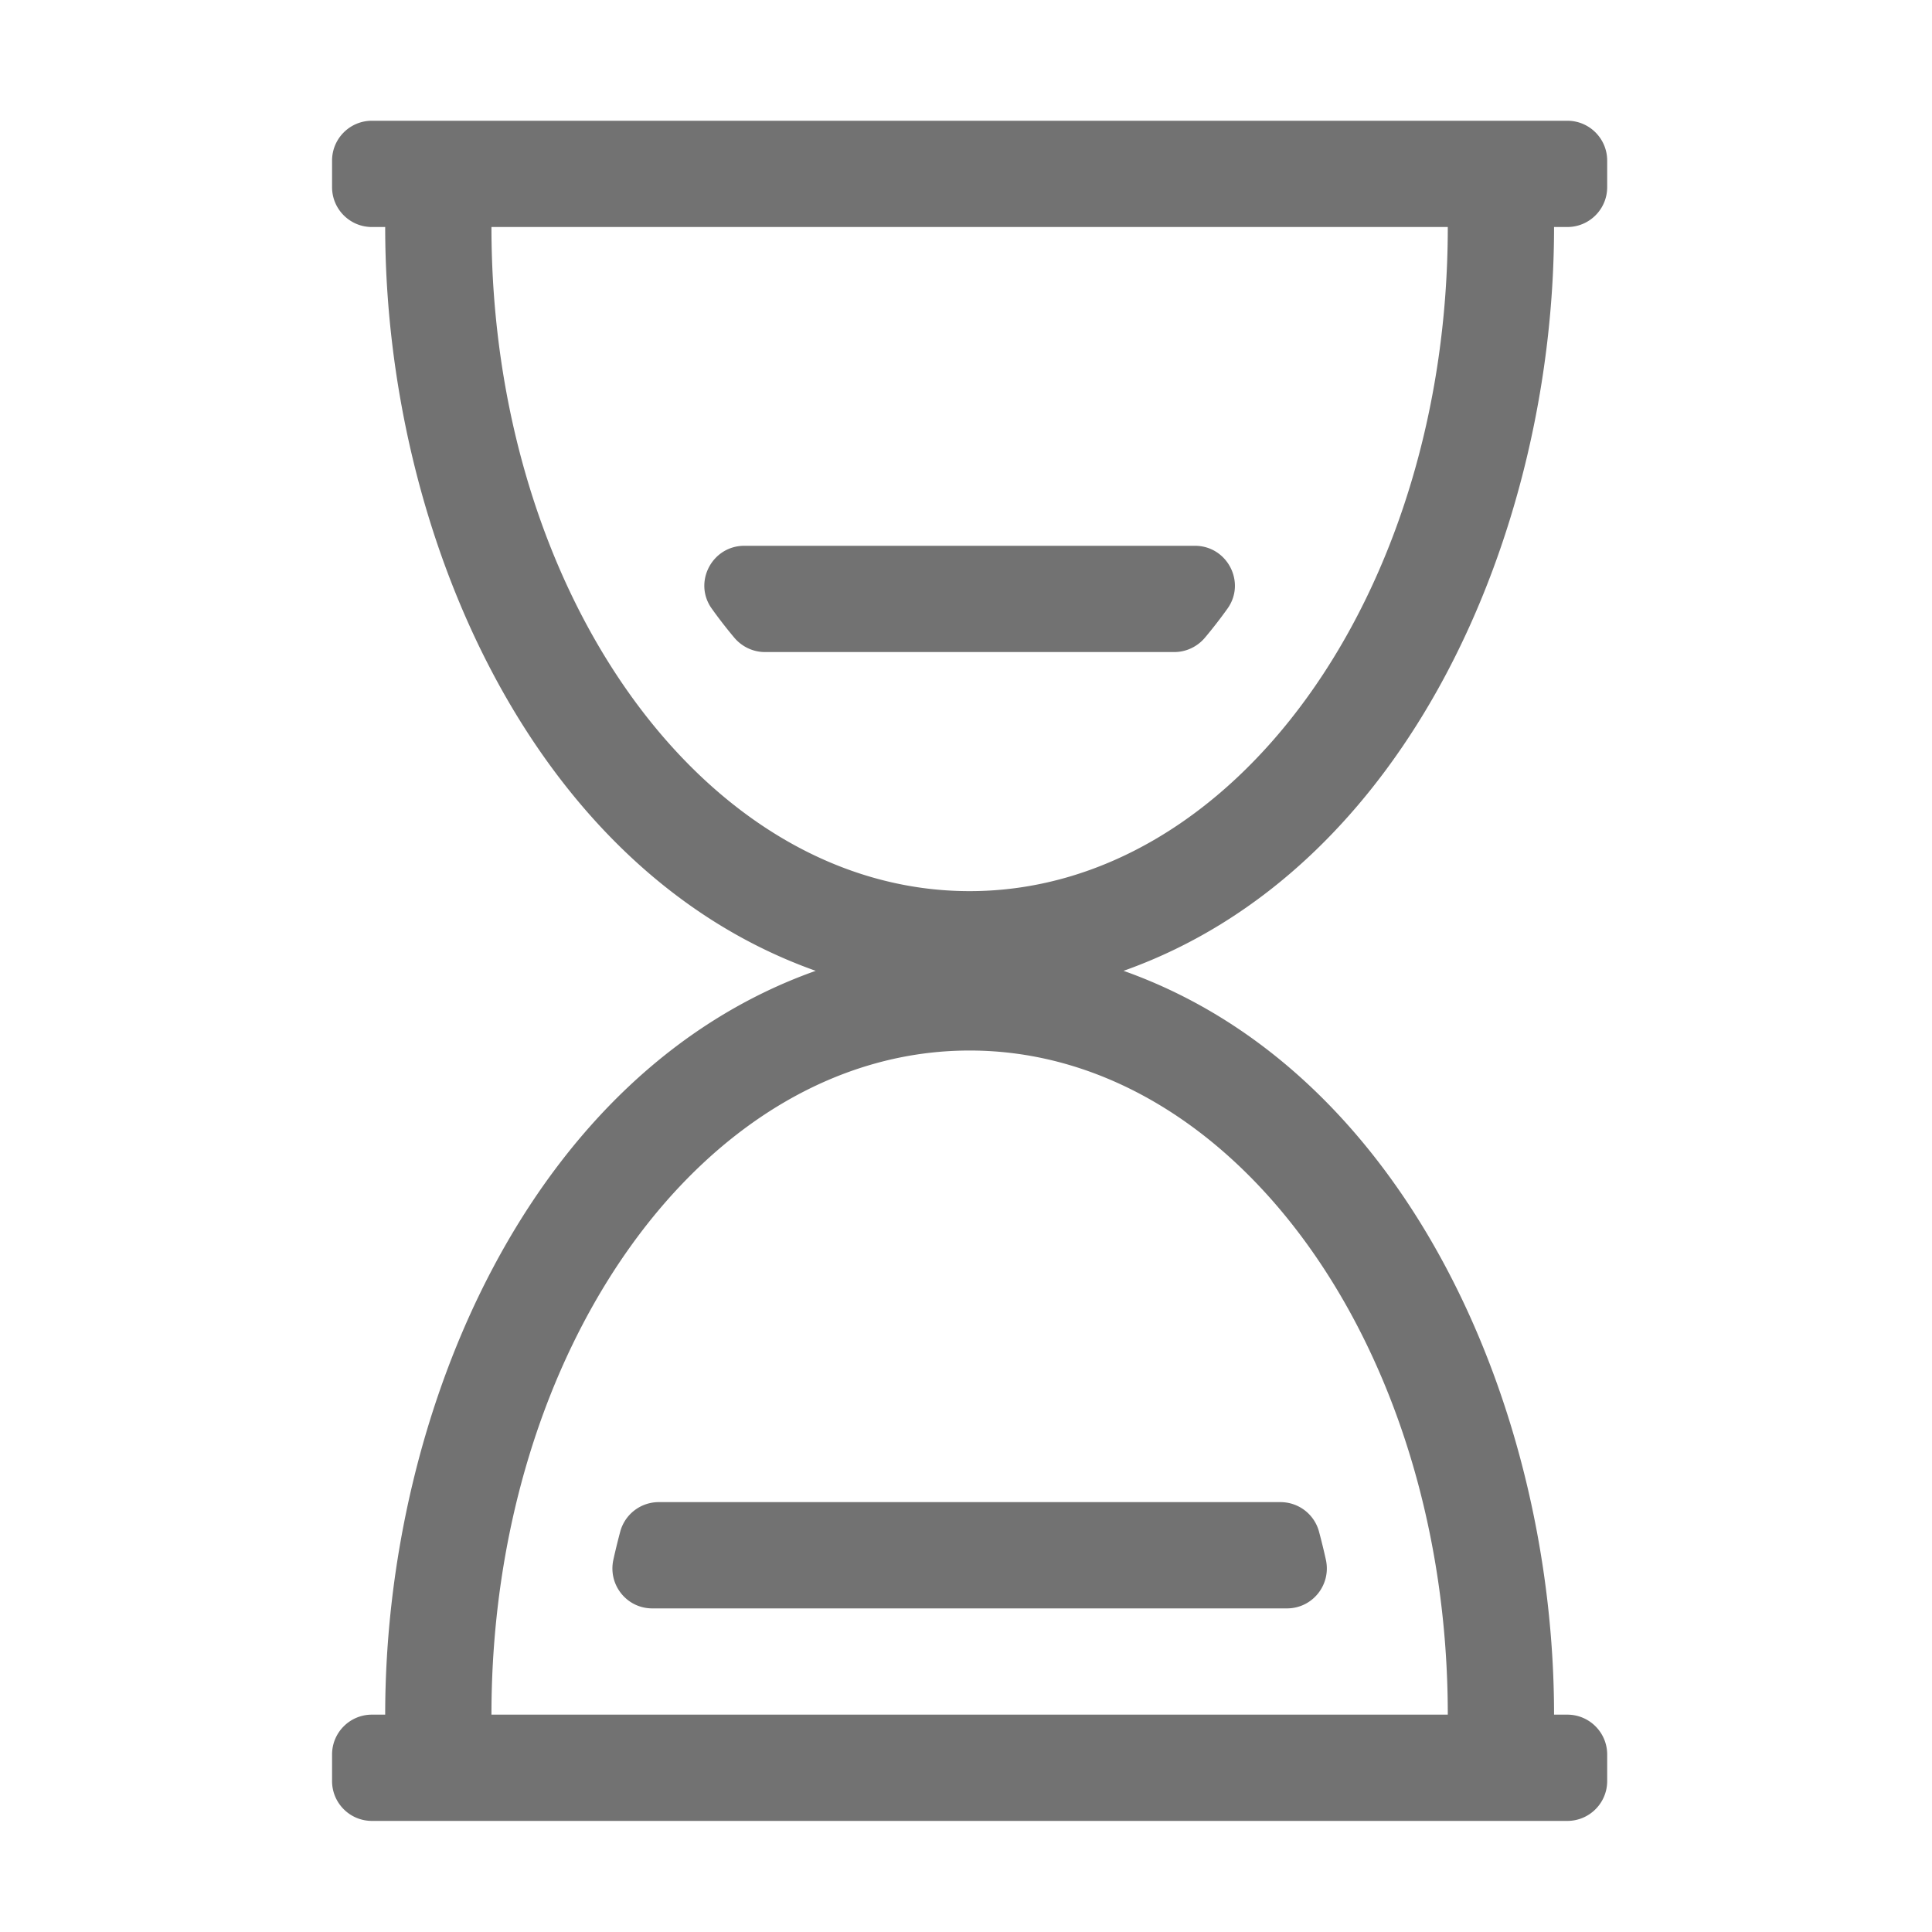 ﻿<?xml version='1.0' encoding='UTF-8'?>
<svg viewBox="-5.5 -2 32 32" xmlns="http://www.w3.org/2000/svg">
  <g transform="matrix(0.055, 0, 0, 0.055, 0, 0)">
    <path d="M368, 32L372, 32C378.627, 32 384, 26.627 384, 20L384, 12C384, 5.373 378.627, 0 372, 0L12, 0C5.373, 0 0, 5.373 0, 12L0, 20C0, 26.627 5.373, 32 12, 32L16, 32C16, 123.821 60.108, 225.657 145.646, 256C59.832, 286.441 16, 388.477 16, 480L12, 480C5.373, 480 0, 485.373 0, 492L0, 500C0, 506.627 5.373, 512 12, 512L372, 512C378.627, 512 384, 506.627 384, 500L384, 492C384, 485.373 378.627, 480 372, 480L368, 480C368, 388.179 323.892, 286.343 238.354, 256C324.168, 225.559 368, 123.523 368, 32zM48, 32L336, 32C336, 142.457 271.529, 232 192, 232C112.471, 232 48, 142.457 48, 32zM336, 480L48, 480C48, 369.543 112.471, 280 192, 280C271.529, 280 336, 369.543 336, 480zM269.66, 146.912A141.625 141.625 0 0 1 262.886, 155.651C260.585, 158.389 257.215, 159.999 253.638, 159.999L130.362, 159.999C126.786, 159.999 123.415, 158.389 121.114, 155.651A142.319 142.319 0 0 1 114.34, 146.912C108.683, 139.002 114.428, 128 124.153, 128L259.847, 128C269.572, 128 275.316, 139.003 269.66, 146.912zM98.379, 416L285.622, 416A12.01 12.01 0 0 1 297.224, 424.903A199.464 199.464 0 0 1 299.283, 433.333C300.947, 440.855 295.283, 448 287.579, 448L96.422, 448C88.718, 448 83.054, 440.855 84.718, 433.333C85.338, 430.529 86.025, 427.717 86.777, 424.903A12.01 12.01 0 0 1 98.379, 416z" fill="#727272" fill-opacity="1" class="Black" />
  </g>
</svg>